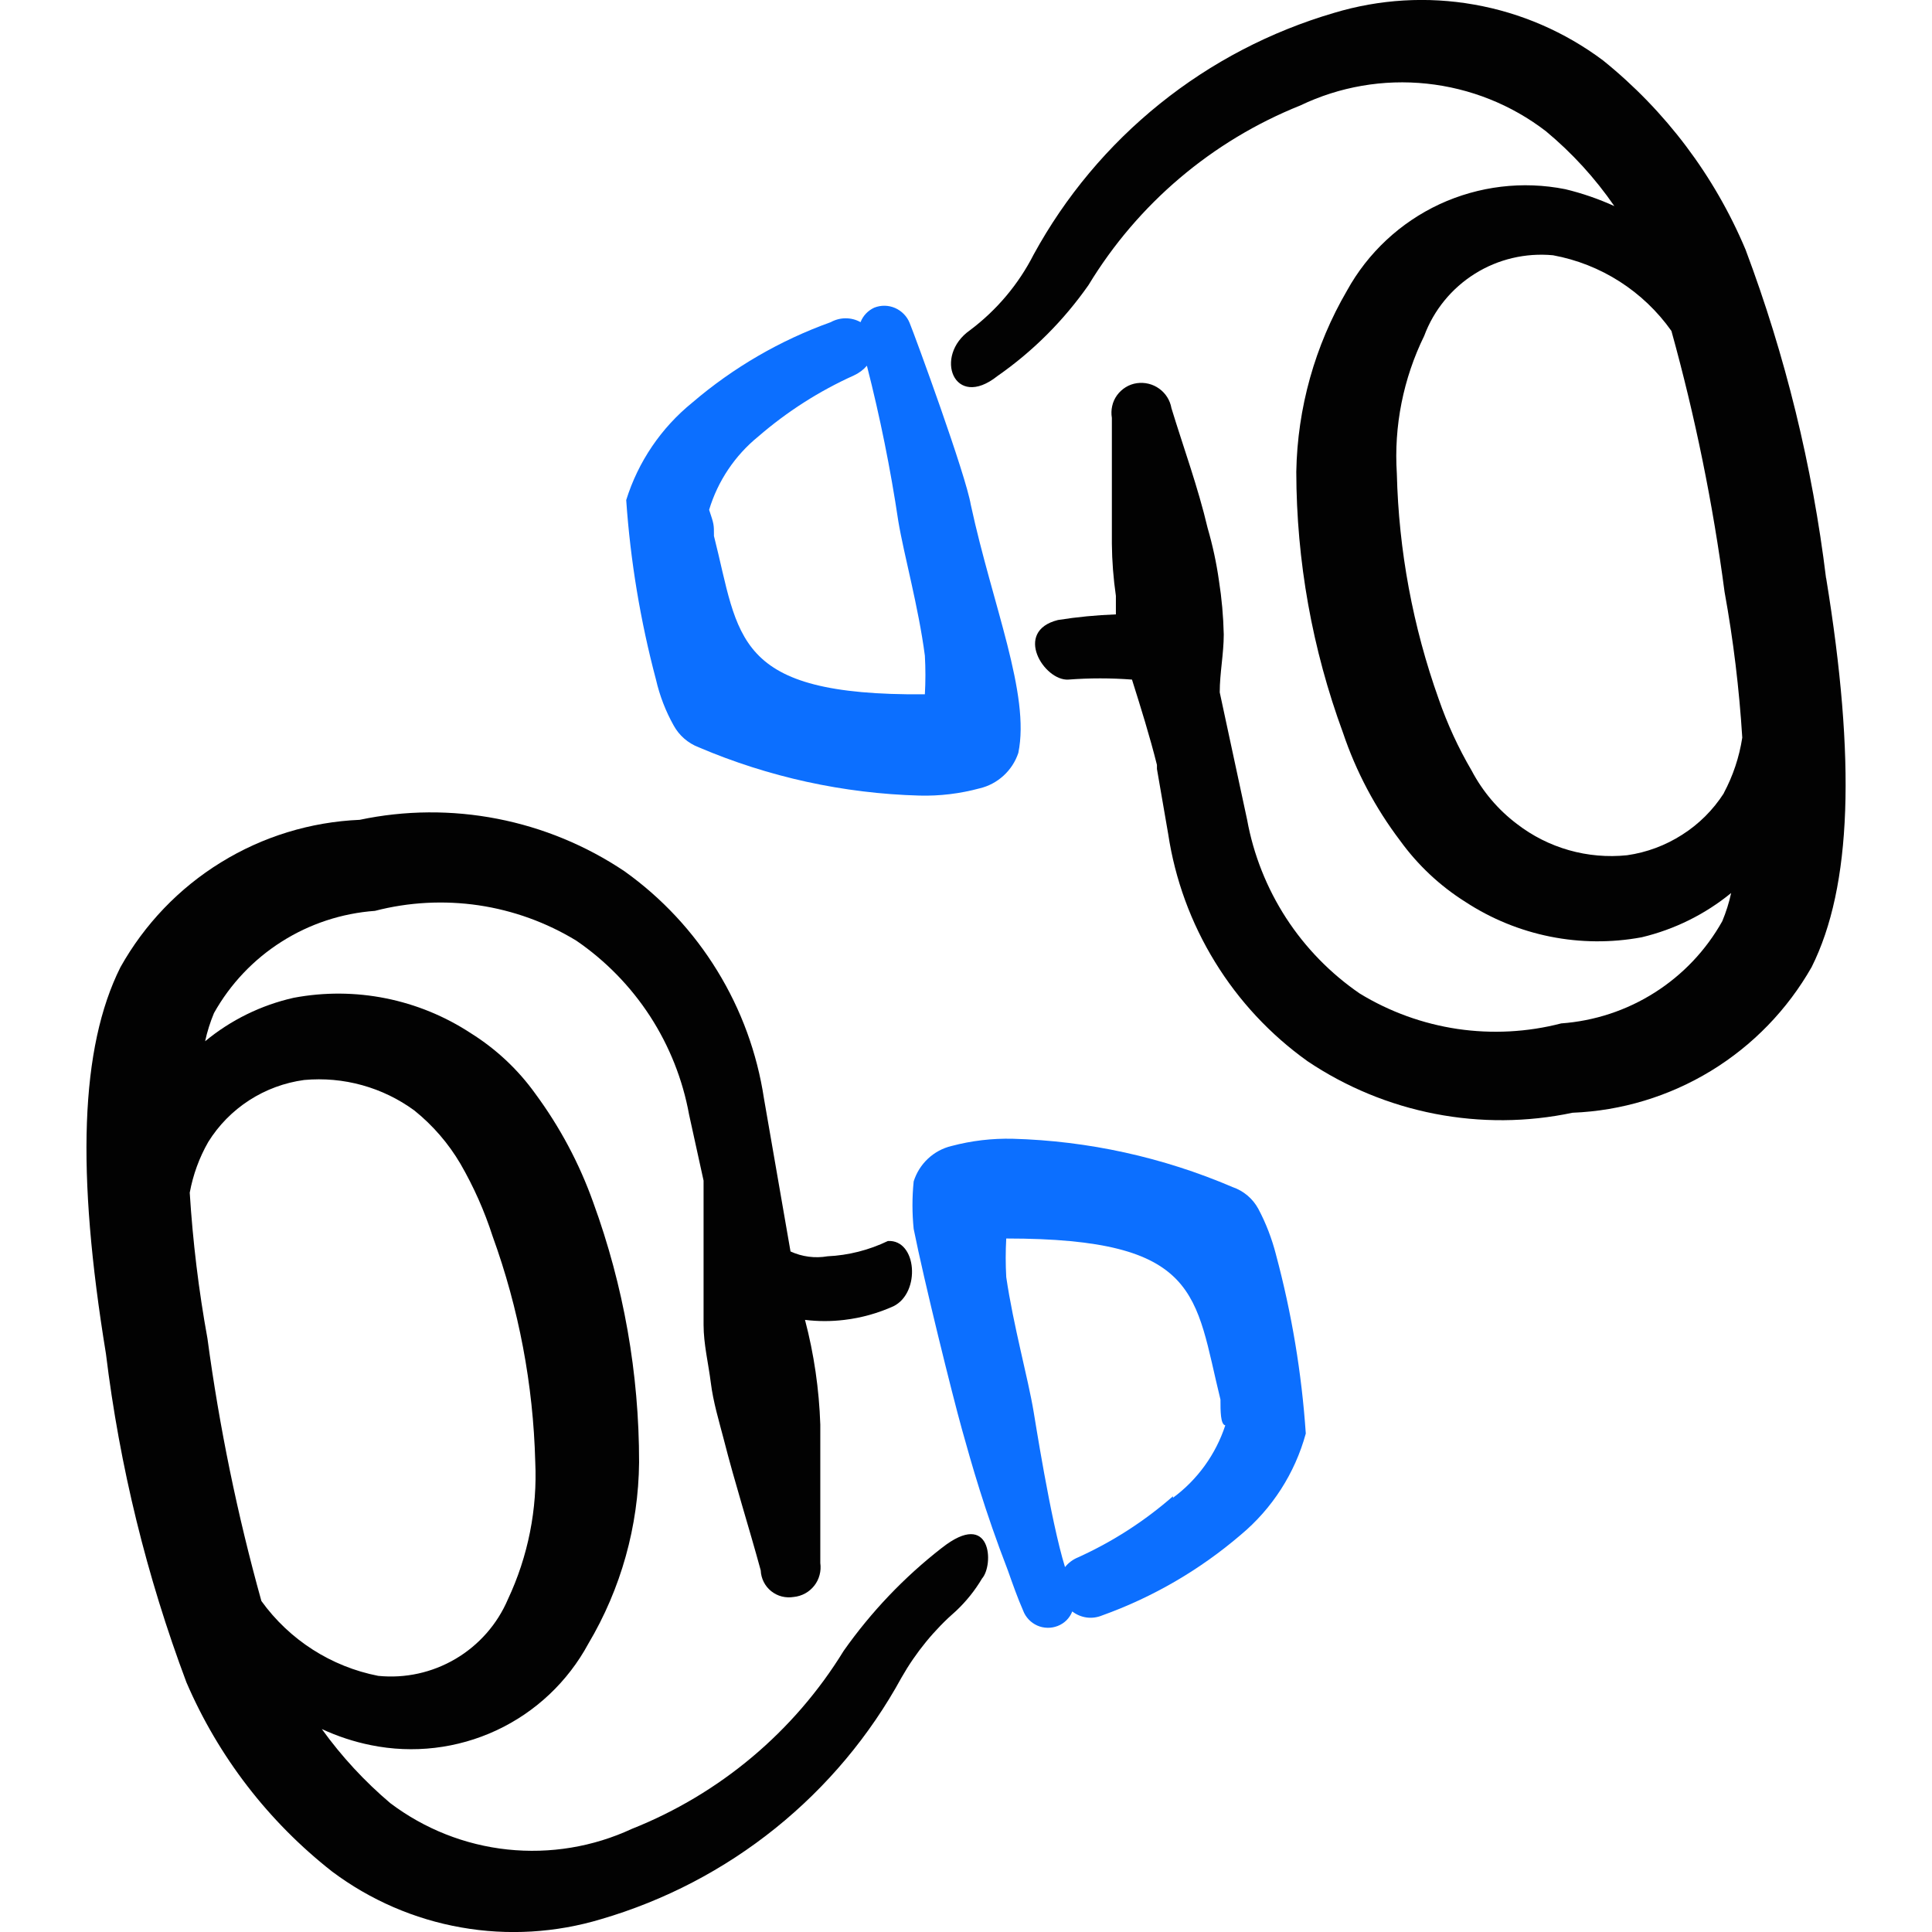<svg xmlns="http://www.w3.org/2000/svg" fill="none" viewBox="0 0 24 24" id="Earpods-True-Wireless--Streamline-Freehand">
  <desc>
    Earpods True Wireless Streamline Icon: https://streamlinehq.com
  </desc>
  <path fill="#020202" fill-rule="evenodd" d="M11.7 19.228c-0.468 0.364 -0.879 0.796 -1.22 1.28 -0.615 1.002 -1.538 1.777 -2.631 2.211 -0.482 0.224 -1.016 0.312 -1.545 0.256 -0.529 -0.056 -1.032 -0.256 -1.456 -0.576 -0.32 -0.271 -0.605 -0.58 -0.85 -0.92 0.195 0.09 0.4 0.158 0.61 0.2 0.526 0.107 1.072 0.043 1.559 -0.184s0.887 -0.605 1.142 -1.077c0.405 -0.682 0.622 -1.458 0.63 -2.251 0.001 -1.102 -0.192 -2.196 -0.57 -3.231 -0.172 -0.483 -0.415 -0.938 -0.72 -1.351 -0.215 -0.3 -0.487 -0.554 -0.8 -0.75 -0.649 -0.426 -1.438 -0.584 -2.201 -0.44 -0.404 0.091 -0.781 0.276 -1.1 0.54 0.026 -0.12 0.063 -0.237 0.11 -0.35 0.202 -0.361 0.491 -0.666 0.84 -0.887 0.349 -0.222 0.748 -0.353 1.16 -0.383 0.42 -0.109 0.858 -0.132 1.288 -0.069 0.43 0.064 0.842 0.213 1.213 0.439 0.365 0.25 0.676 0.569 0.917 0.94 0.24 0.371 0.405 0.786 0.484 1.221l0.18 0.82v1.791c0 0.24 0.06 0.48 0.09 0.72 0.03 0.24 0.1 0.47 0.16 0.7 0.14 0.55 0.31 1.08 0.46 1.631 0.002 0.05 0.015 0.099 0.037 0.143 0.022 0.044 0.054 0.084 0.093 0.115 0.039 0.031 0.084 0.054 0.132 0.066 0.048 0.012 0.099 0.014 0.148 0.006 0.05 -0.005 0.098 -0.02 0.142 -0.044 0.044 -0.024 0.082 -0.057 0.113 -0.096 0.031 -0.039 0.053 -0.084 0.066 -0.133 0.013 -0.048 0.016 -0.099 0.009 -0.148v-1.721c-0.015 -0.439 -0.078 -0.875 -0.19 -1.3 0.163 0.02 0.327 0.02 0.49 0 0.211 -0.025 0.417 -0.083 0.61 -0.17 0.34 -0.17 0.29 -0.83 -0.07 -0.81 -0.235 0.113 -0.49 0.178 -0.75 0.19 -0.156 0.027 -0.316 0.006 -0.46 -0.06l-0.33 -1.901c-0.085 -0.562 -0.282 -1.101 -0.58 -1.586 -0.297 -0.485 -0.689 -0.905 -1.151 -1.235 -0.478 -0.321 -1.016 -0.543 -1.581 -0.653 -0.565 -0.11 -1.147 -0.106 -1.71 0.013 -0.61 0.026 -1.204 0.208 -1.724 0.529 -0.52 0.32 -0.949 0.768 -1.248 1.302 -0.5 1 -0.55 2.541 -0.18 4.802 0.17 1.395 0.506 2.766 1 4.082 0.397 0.923 1.02 1.731 1.811 2.351 0.472 0.353 1.02 0.591 1.6 0.693 0.58 0.103 1.177 0.067 1.741 -0.103 0.789 -0.231 1.524 -0.614 2.164 -1.129 0.64 -0.515 1.173 -1.151 1.567 -1.872 0.178 -0.313 0.408 -0.594 0.68 -0.83 0.125 -0.118 0.233 -0.253 0.32 -0.4 0.15 -0.17 0.12 -0.87 -0.5 -0.38Zm-8.453 0.66c-0.298 -1.07 -0.522 -2.16 -0.67 -3.261 -0.109 -0.599 -0.182 -1.203 -0.22 -1.811 0.041 -0.222 0.118 -0.435 0.23 -0.63 0.129 -0.208 0.303 -0.385 0.509 -0.518 0.206 -0.133 0.439 -0.219 0.682 -0.252 0.488 -0.045 0.976 0.09 1.371 0.38 0.228 0.184 0.422 0.408 0.57 0.66 0.165 0.285 0.299 0.587 0.4 0.9 0.326 0.899 0.505 1.845 0.53 2.801 0.028 0.589 -0.089 1.177 -0.34 1.711 -0.132 0.309 -0.36 0.568 -0.65 0.739 -0.29 0.171 -0.626 0.245 -0.961 0.211 -0.584 -0.114 -1.103 -0.447 -1.451 -0.93Z" clip-rule="evenodd" stroke-width="1"></path>
  <path fill="#0c6fff" fill-rule="evenodd" d="M15.851 15.586c-0.051 -0.198 -0.124 -0.39 -0.22 -0.57 -0.069 -0.127 -0.183 -0.223 -0.32 -0.27 -0.865 -0.37 -1.791 -0.574 -2.731 -0.6 -0.256 -0.006 -0.512 0.024 -0.76 0.09 -0.11 0.026 -0.211 0.081 -0.293 0.158 -0.082 0.077 -0.143 0.174 -0.177 0.282 -0.02 0.196 -0.02 0.394 0 0.59 0.13 0.65 0.48 2.061 0.6 2.491 0.12 0.43 0.28 1 0.57 1.751 0.06 0.17 0.12 0.34 0.19 0.5 0.015 0.041 0.039 0.078 0.069 0.11 0.03 0.032 0.066 0.057 0.106 0.075 0.04 0.018 0.083 0.027 0.127 0.028 0.044 0.001 0.087 -0.007 0.128 -0.023 0.041 -0.016 0.078 -0.04 0.109 -0.071 0.031 -0.031 0.055 -0.068 0.071 -0.109 0.052 0.04 0.113 0.066 0.178 0.075 0.065 0.009 0.131 0 0.192 -0.025 0.63 -0.226 1.213 -0.565 1.721 -1 0.393 -0.327 0.675 -0.767 0.81 -1.26 -0.051 -0.751 -0.175 -1.494 -0.37 -2.221Zm-1.28 3.001c-0.354 0.31 -0.752 0.566 -1.181 0.76 -0.063 0.026 -0.118 0.067 -0.16 0.12 -0.18 -0.58 -0.38 -1.881 -0.39 -1.931 -0.07 -0.42 -0.25 -1.06 -0.34 -1.671 -0.009 -0.16 -0.009 -0.32 0 -0.48 2.421 0 2.341 0.7 2.661 2.001 0 0.14 0 0.31 0.06 0.32 -0.118 0.36 -0.345 0.675 -0.65 0.9v-0.02Z" clip-rule="evenodd" stroke-width="1"></path>
  <path fill="#020202" fill-rule="evenodd" d="M22.684 7.183c-0.17 -1.395 -0.506 -2.766 -1 -4.082 -0.386 -0.918 -0.995 -1.726 -1.771 -2.351 -0.472 -0.353 -1.02 -0.591 -1.6 -0.693 -0.58 -0.103 -1.177 -0.067 -1.741 0.103 -0.789 0.231 -1.524 0.614 -2.164 1.129 -0.64 0.515 -1.173 1.151 -1.567 1.872 -0.188 0.37 -0.459 0.691 -0.79 0.94 -0.46 0.32 -0.2 1 0.34 0.57 0.441 -0.307 0.823 -0.69 1.131 -1.13 0.612 -1.009 1.535 -1.792 2.631 -2.231 0.488 -0.234 1.032 -0.328 1.571 -0.271 0.539 0.057 1.051 0.261 1.48 0.591 0.325 0.27 0.611 0.583 0.85 0.93 -0.196 -0.089 -0.401 -0.16 -0.61 -0.21 -0.527 -0.105 -1.074 -0.039 -1.562 0.187 -0.487 0.227 -0.89 0.603 -1.149 1.073 -0.399 0.684 -0.616 1.459 -0.63 2.251 0.002 1.106 0.198 2.203 0.58 3.241 0.162 0.482 0.402 0.935 0.71 1.341 0.219 0.303 0.494 0.561 0.81 0.76 0.646 0.423 1.431 0.581 2.191 0.44 0.407 -0.097 0.787 -0.285 1.111 -0.55 -0.026 0.12 -0.063 0.237 -0.11 0.35 -0.202 0.361 -0.491 0.666 -0.84 0.887 -0.349 0.222 -0.748 0.353 -1.161 0.383 -0.42 0.109 -0.858 0.132 -1.288 0.069 -0.43 -0.064 -0.842 -0.213 -1.213 -0.439 -0.365 -0.25 -0.676 -0.569 -0.917 -0.94 -0.24 -0.371 -0.405 -0.786 -0.484 -1.221l-0.34 -1.581c0 -0.24 0.05 -0.48 0.05 -0.72 -0.005 -0.225 -0.025 -0.448 -0.06 -0.67 -0.031 -0.22 -0.078 -0.437 -0.14 -0.65 -0.12 -0.51 -0.3 -1 -0.45 -1.491 -0.017 -0.098 -0.072 -0.185 -0.152 -0.242 -0.08 -0.058 -0.18 -0.082 -0.278 -0.068 -0.049 0.007 -0.096 0.024 -0.138 0.05 -0.042 0.026 -0.079 0.06 -0.108 0.1 -0.029 0.04 -0.05 0.086 -0.06 0.134 -0.011 0.048 -0.012 0.098 -0.004 0.147v1.561c0.002 0.218 0.019 0.435 0.05 0.65v0.23c-0.241 0.009 -0.482 0.032 -0.72 0.07 -0.56 0.14 -0.17 0.76 0.13 0.74 0.263 -0.02 0.527 -0.02 0.79 0 0.11 0.35 0.22 0.7 0.31 1.06v0.05l0.14 0.81c0.085 0.562 0.282 1.101 0.58 1.586 0.297 0.485 0.689 0.905 1.151 1.235 0.478 0.321 1.016 0.543 1.581 0.653 0.565 0.11 1.147 0.106 1.71 -0.013 0.608 -0.024 1.2 -0.203 1.72 -0.52 0.52 -0.317 0.95 -0.761 1.251 -1.29 0.5 -1 0.55 -2.571 0.18 -4.832Zm-1.27 2.671c-0.133 0.207 -0.309 0.383 -0.517 0.515 -0.207 0.133 -0.44 0.22 -0.684 0.255 -0.49 0.051 -0.981 -0.088 -1.371 -0.39 -0.233 -0.176 -0.424 -0.402 -0.56 -0.66 -0.166 -0.283 -0.303 -0.581 -0.41 -0.89 -0.321 -0.9 -0.497 -1.846 -0.52 -2.801 -0.038 -0.59 0.08 -1.18 0.34 -1.711 0.119 -0.32 0.341 -0.591 0.63 -0.772 0.289 -0.181 0.63 -0.261 0.97 -0.229 0.594 0.109 1.122 0.447 1.471 0.94 0.295 1.064 0.516 2.147 0.66 3.241 0.109 0.599 0.182 1.203 0.22 1.811 -0.037 0.242 -0.115 0.475 -0.23 0.69Z" clip-rule="evenodd" stroke-width="1"></path>
  <path fill="#0c6fff" fill-rule="evenodd" d="M12.06 6.273c-0.06 -0.37 -0.69 -2.091 -0.76 -2.261 -0.033 -0.083 -0.099 -0.15 -0.181 -0.186 -0.083 -0.036 -0.176 -0.037 -0.259 -0.004 -0.078 0.036 -0.139 0.1 -0.17 0.18 -0.057 -0.032 -0.12 -0.048 -0.185 -0.048 -0.065 0 -0.129 0.017 -0.185 0.048 -0.63 0.226 -1.213 0.565 -1.721 1 -0.387 0.314 -0.672 0.735 -0.82 1.21 0.052 0.754 0.176 1.501 0.37 2.231 0.046 0.2 0.12 0.392 0.22 0.57 0.068 0.124 0.178 0.219 0.31 0.27 0.868 0.37 1.798 0.574 2.741 0.6 0.253 0.007 0.506 -0.024 0.75 -0.09 0.111 -0.026 0.213 -0.081 0.297 -0.158 0.084 -0.077 0.147 -0.174 0.183 -0.282 0.15 -0.73 -0.32 -1.831 -0.59 -3.081Zm-3.191 0.38c0 -0.14 0 -0.14 -0.06 -0.32 0.108 -0.358 0.321 -0.675 0.61 -0.91 0.358 -0.31 0.759 -0.566 1.19 -0.76 0.061 -0.028 0.116 -0.069 0.16 -0.12 0.163 0.637 0.293 1.281 0.39 1.931 0.07 0.42 0.25 1.06 0.33 1.671 0.009 0.16 0.009 0.32 0 0.48 -2.391 0.02 -2.301 -0.71 -2.621 -1.971Z" clip-rule="evenodd" stroke-width="1"></path>
</svg>